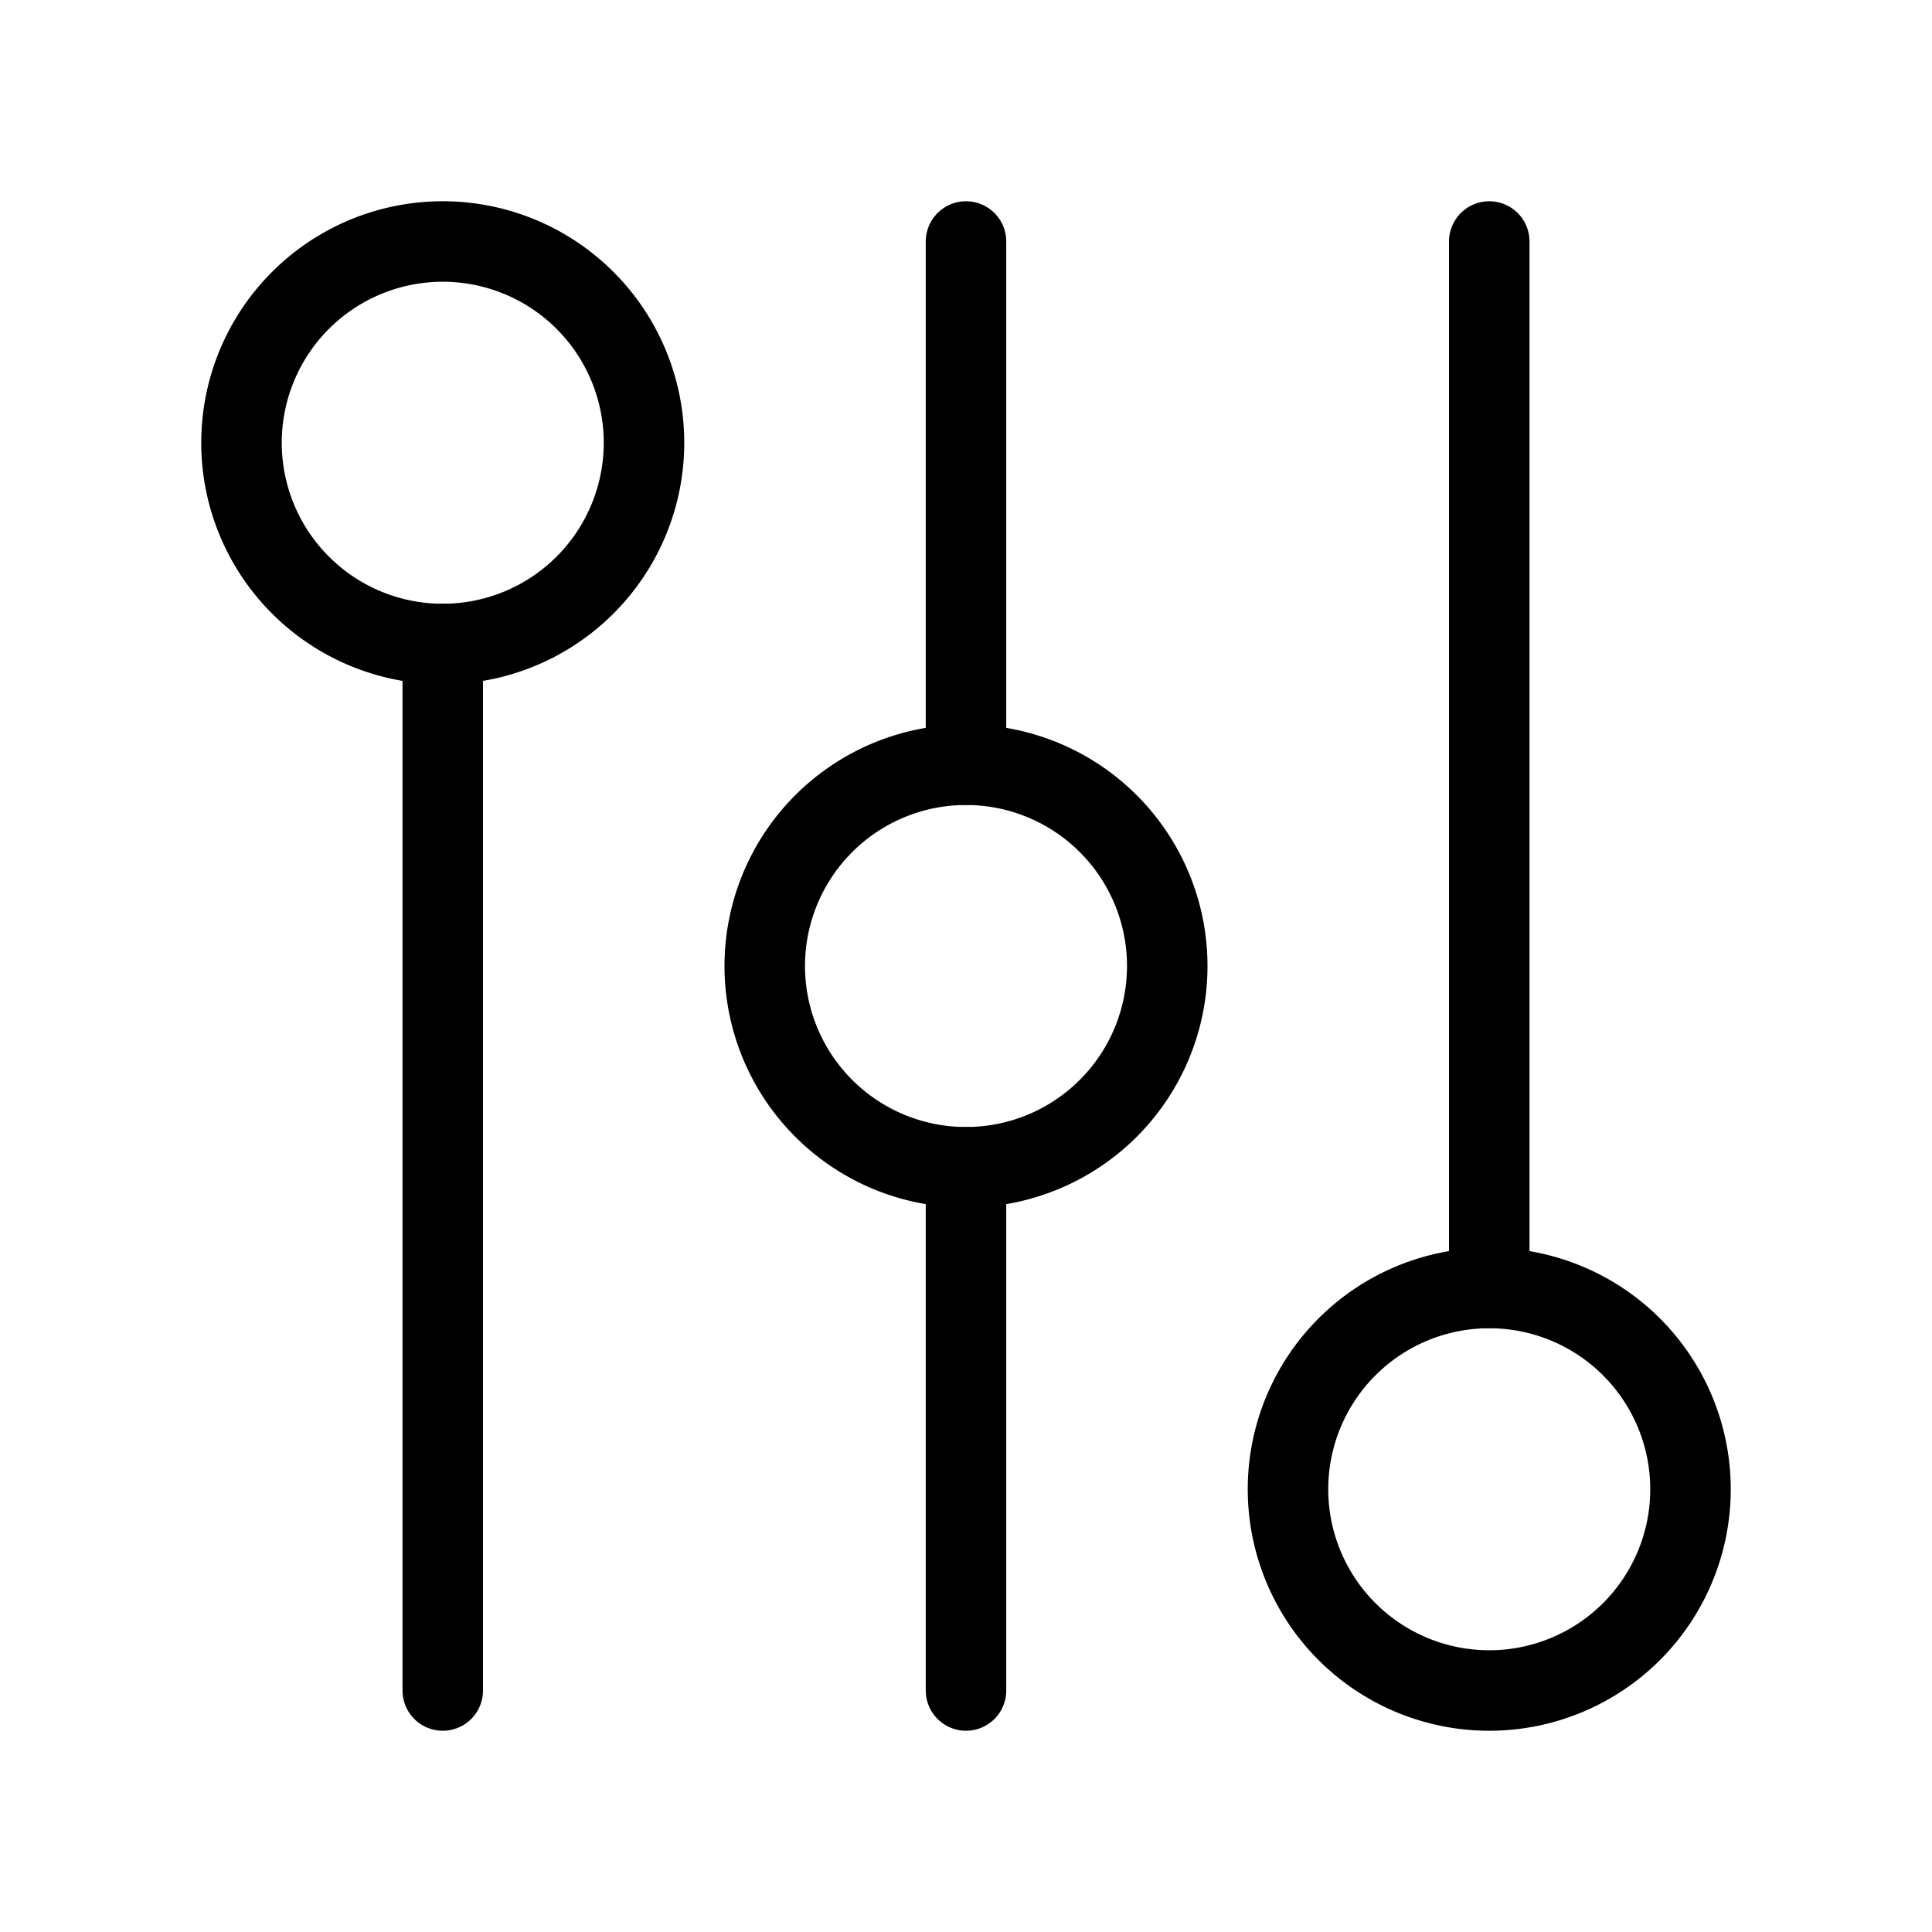 <svg fill-opacity="1" stroke-opacity="1" xmlns="http://www.w3.org/2000/svg" width="48" height="48" fill="none" viewBox="0 0 48 48"><path stroke="#000" stroke-linecap="round" stroke-linejoin="round" stroke-width="2" d="M11 16v26M24 29v13M24 19V6M37 6v26"/><path stroke="#000" stroke-linejoin="round" stroke-width="2" d="M11 16a5 5 0 1 0 0-10 5 5 0 0 0 0 10ZM24 29a5 5 0 1 0 0-10 5 5 0 0 0 0 10ZM37 42a5 5 0 1 0 0-10 5 5 0 0 0 0 10Z"/></svg>